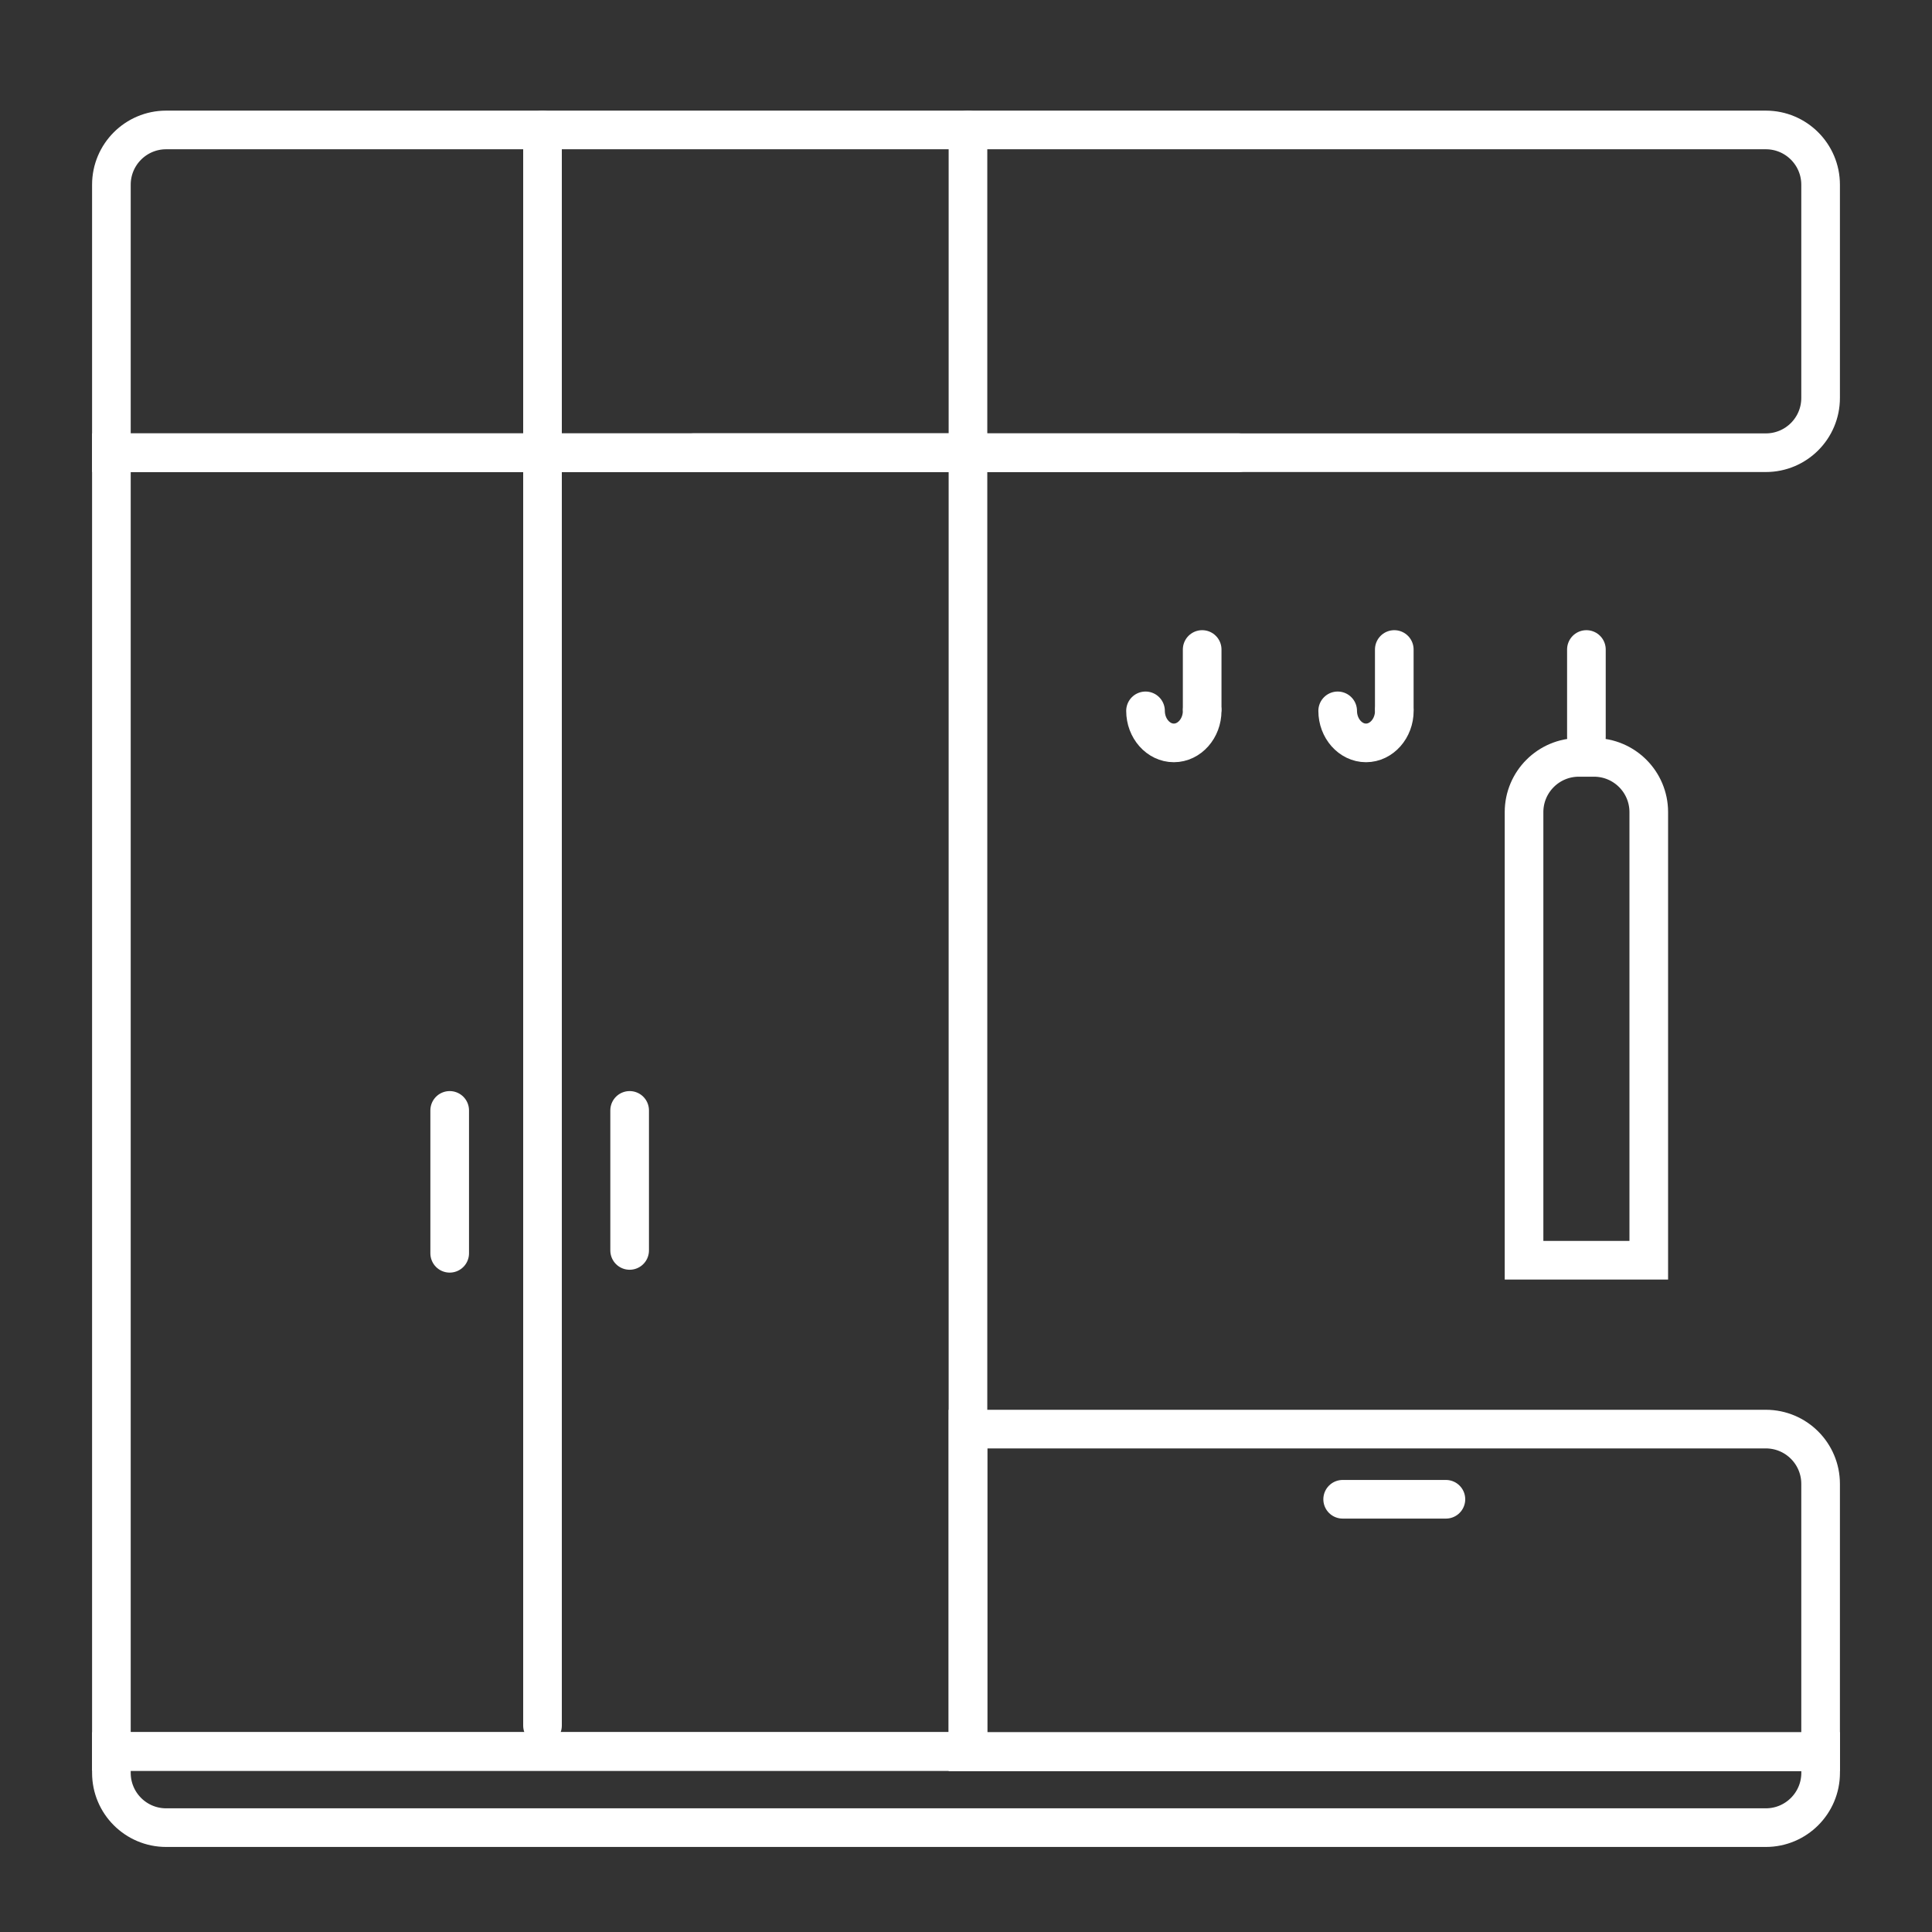 <?xml version="1.0" encoding="utf-8"?>
<!-- Generator: Adobe Illustrator 26.5.0, SVG Export Plug-In . SVG Version: 6.00 Build 0)  -->
<svg version="1.1" id="Слой_1" xmlns="http://www.w3.org/2000/svg" xmlns:xlink="http://www.w3.org/1999/xlink" x="0px" y="0px"
	 viewBox="0 0 500 500" style="enable-background:new 0 0 500 500;" xml:space="preserve">
<rect x="0" y="0" width="500" height="500" fill="#333333" stroke="none"/>
<style type="text/css">
	.st0{fill:none;stroke:#FFFFFF;stroke-width:10;stroke-miterlimit:10;}
	.st1{fill:none;stroke:#FFFFFF;stroke-width:10;stroke-linecap:round;stroke-miterlimit:10;}
</style>
<g>
	<path class="st0" d="M457,472.99H43c-7.83,0-14.17-6.35-14.17-14.17v-5.54h442.35v5.54C471.17,466.64,464.83,472.99,457,472.99z"/>
	<rect x="28.83" y="117.16" class="st0" width="221.68" height="336.11"/>
	<path class="st0" d="M457,117.16H28.83V47.8c0-7.83,6.35-14.17,14.17-14.17h414c7.83,0,14.17,6.35,14.17,14.17v55.19
		C471.17,110.82,464.83,117.16,457,117.16z"/>
	<path class="st0" d="M471.17,453.38H250.51v-83.53H457c7.83,0,14.17,6.35,14.17,14.17V453.38z"/>
	<line class="st1" x1="140.4" y1="33.63" x2="140.4" y2="446.59"/>
	<line class="st1" x1="250.51" y1="33.63" x2="250.51" y2="117.16"/>
	<line class="st1" x1="162.95" y1="287.37" x2="162.95" y2="323.61"/>
	<line class="st1" x1="374.2" y1="388.01" x2="347.48" y2="388.01"/>
	<line class="st1" x1="116.38" y1="287.37" x2="116.38" y2="324.35"/>
	<line class="st1" x1="320.49" y1="117.16" x2="179.51" y2="117.16"/>
	<line class="st1" x1="360.84" y1="183.35" x2="360.84" y2="168.09"/>
	<path class="st0" d="M426.7,210.18v115.97h-32.28V210.18c0-7.83,6.35-14.17,14.17-14.17h3.93
		C420.36,196.01,426.7,202.35,426.7,210.18z"/>
	<line class="st1" x1="410.56" y1="190.76" x2="410.56" y2="168.09"/>
	<path class="st1" d="M346.19,183.97c0,4.55,3.31,8.29,7.33,8.29s7.33-3.74,7.33-8.29"/>
	<line class="st1" x1="311.12" y1="183.35" x2="311.12" y2="168.09"/>
	<path class="st1" d="M296.46,183.97c0,4.55,3.31,8.29,7.33,8.29s7.33-3.74,7.33-8.29"/>
</g>
</svg>
